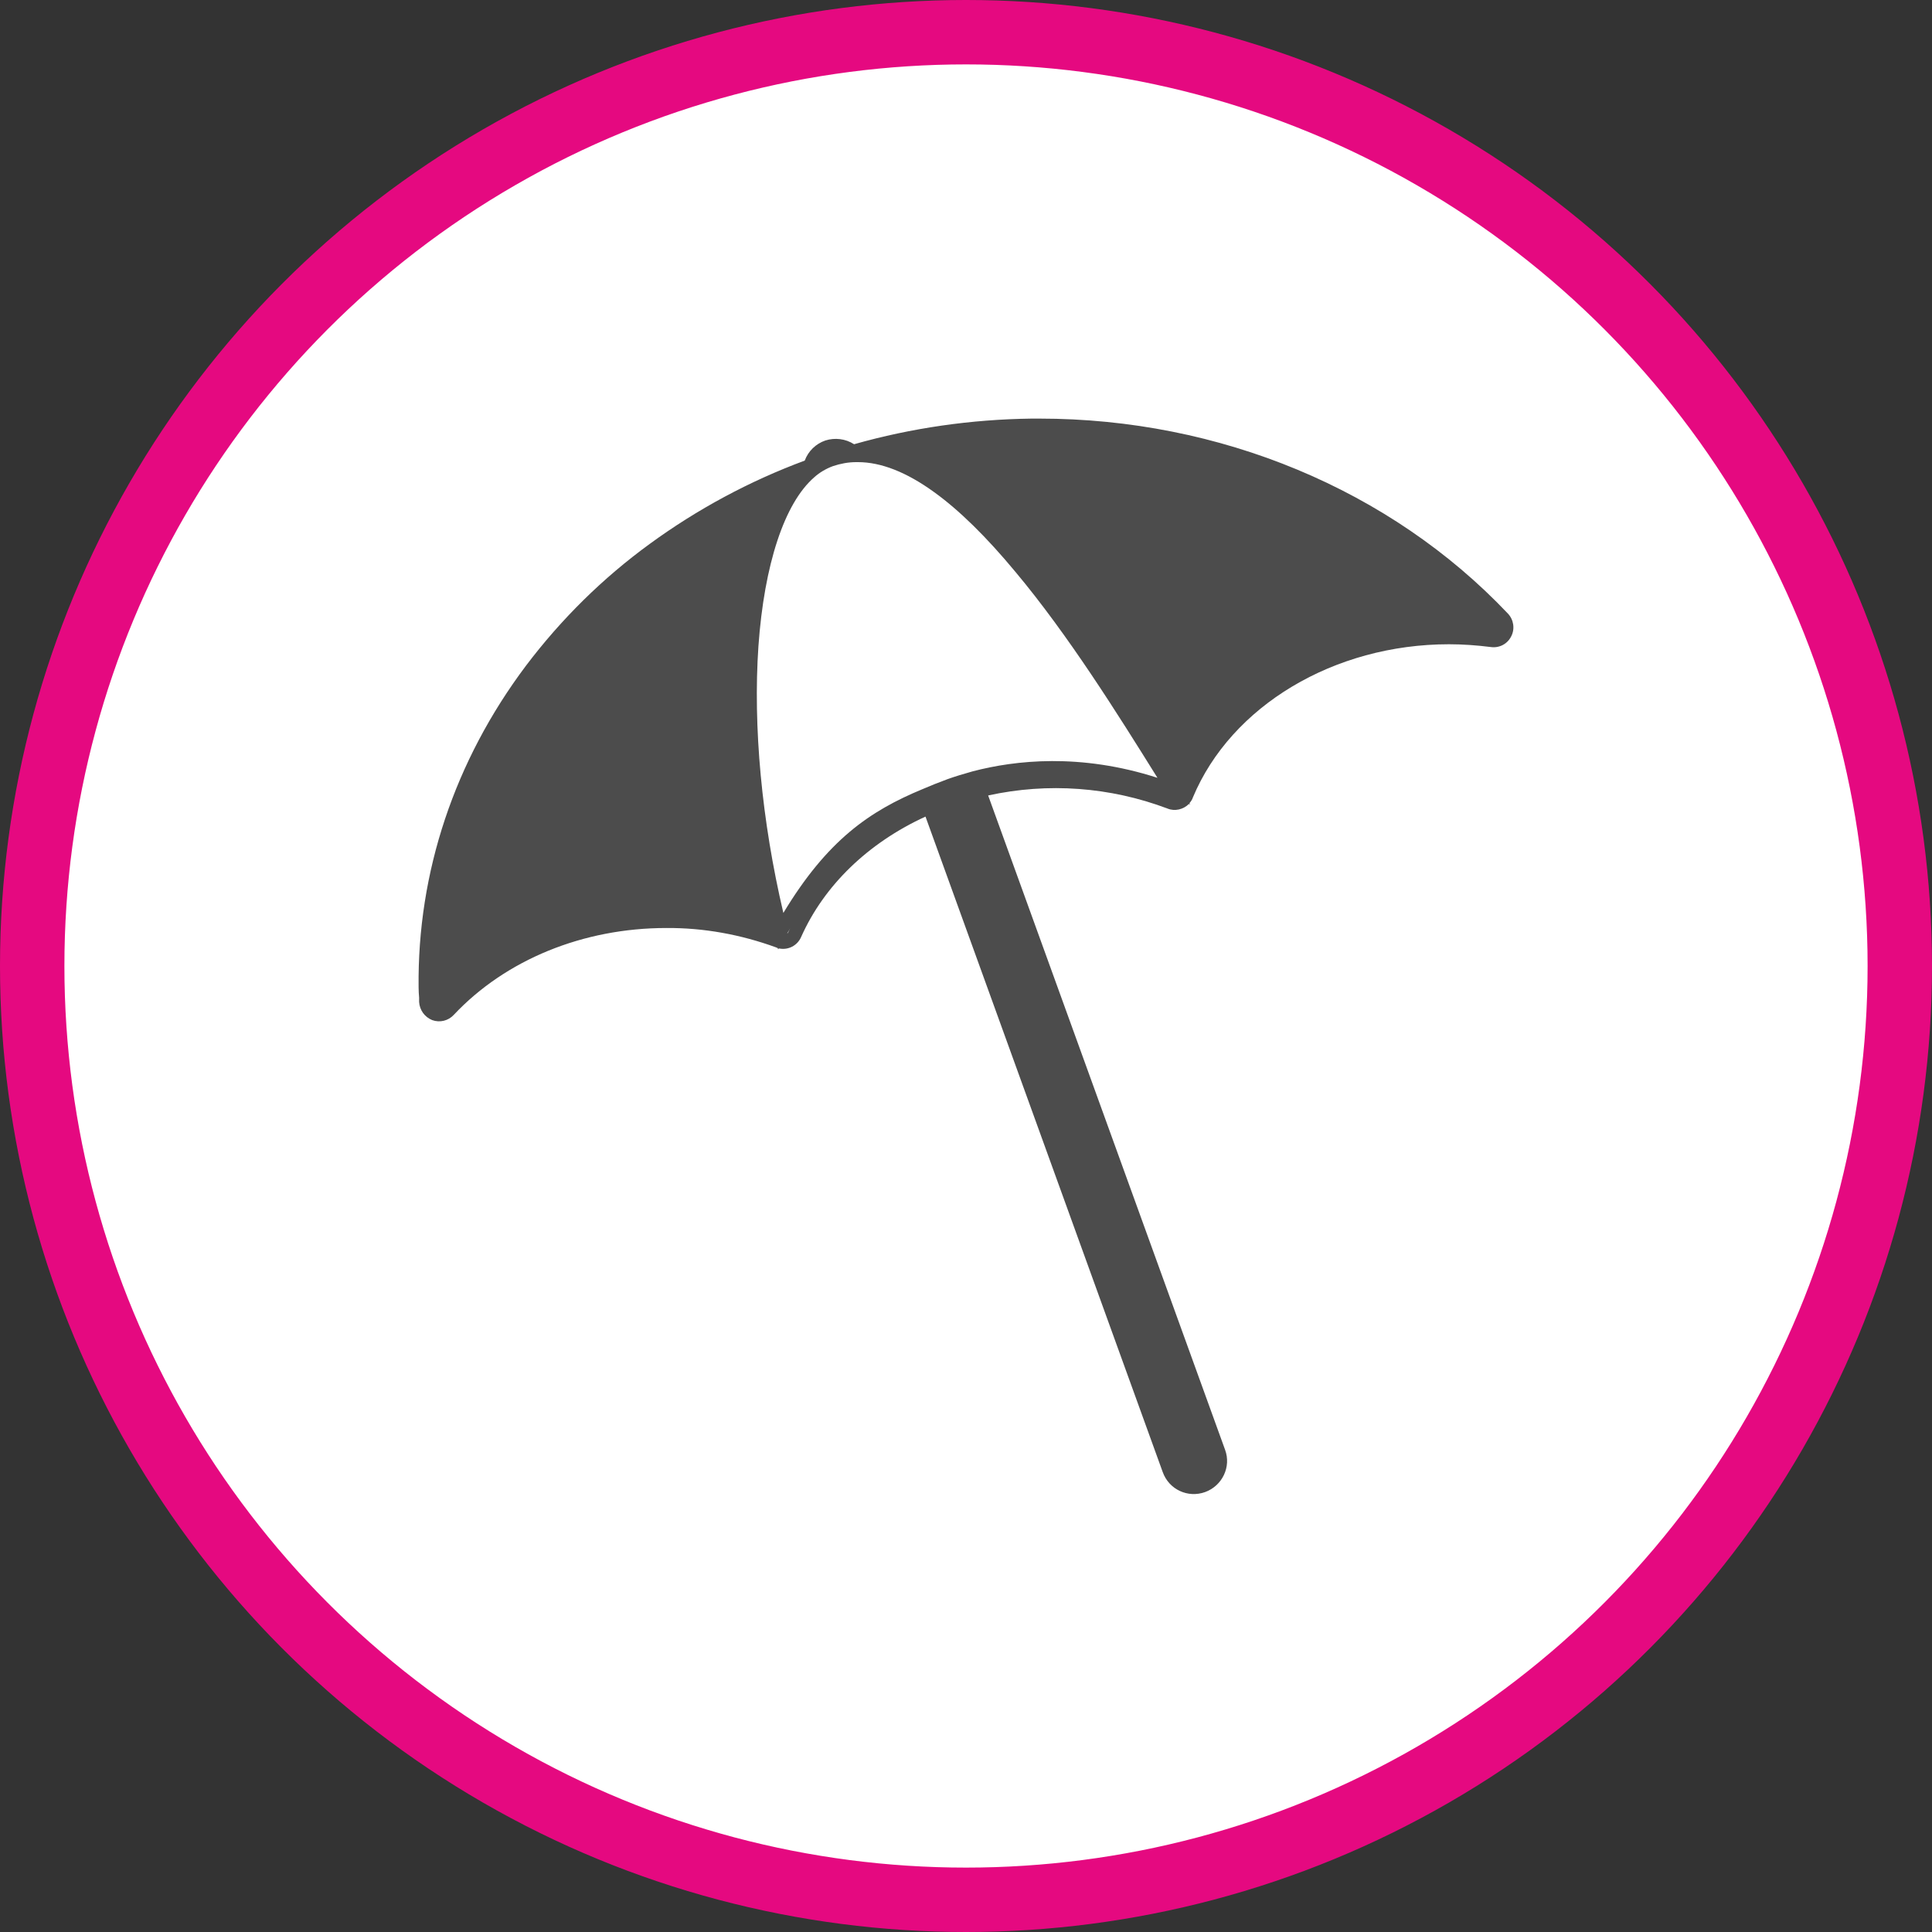 <?xml version="1.0" encoding="UTF-8" standalone="no"?>
<!-- Created with Inkscape (http://www.inkscape.org/) -->

<svg
   xmlns:dc="http://purl.org/dc/elements/1.1/"
   xmlns:cc="http://creativecommons.org/ns#"
   xmlns:rdf="http://www.w3.org/1999/02/22-rdf-syntax-ns#"
   xmlns:svg="http://www.w3.org/2000/svg"
   xmlns="http://www.w3.org/2000/svg"
   xmlns:xlink="http://www.w3.org/1999/xlink"
   xmlns:sodipodi="http://sodipodi.sourceforge.net/DTD/sodipodi-0.dtd"
   xmlns:inkscape="http://www.inkscape.org/namespaces/inkscape"
   width="30px"
   height="30px"
   version="1.1"
   id="svg8"
   inkscape:version="0.92.4 5da689c313, 2019-01-14"
   sodipodi:docname="container.svg">
  <rect width="100%" height="100%" fill="#333333" stroke="none"/>
  <defs
     id="defs2" />
  <sodipodi:namedview
     id="base"
     pagecolor="#ffffff"
     bordercolor="#666666"
     borderopacity="1.0"
     inkscape:pageopacity="0.0"
     inkscape:pageshadow="2"
     inkscape:zoom="13.049334"
     inkscape:cx="18.679046"
     inkscape:cy="12.165829"
     inkscape:document-units="px"
     inkscape:current-layer="layer1"
     showgrid="false"
     inkscape:snap-page="false"
     units="px"
     inkscape:window-width="1884"
     inkscape:window-height="1061"
     inkscape:window-x="0"
     inkscape:window-y="0"
     inkscape:window-maximized="1"
     fit-margin-top="0"
     fit-margin-left="0"
     fit-margin-right="0"
     fit-margin-bottom="0" />
    <circle
       style="color:#000000;clip-rule:nonzero;display:inline;overflow:visible;visibility:visible;opacity:1;isolation:auto;mix-blend-mode:normal;color-interpolation:sRGB;color-interpolation-filters:linearRGB;solid-color:#000000;solid-opacity:1;vector-effect:none;fill:#ffffff;fill-opacity:1;fill-rule:evenodd;stroke:#e50980;stroke-width:1;stroke-linecap:butt;stroke-linejoin:miter;stroke-miterlimit:4;stroke-dasharray:none;stroke-dashoffset:0;stroke-opacity:1;marker:none;color-rendering:auto;image-rendering:auto;shape-rendering:auto;text-rendering:auto;enable-background:accumulate"
       id="path815"
       cx="15"
       cy="15"
       r="14.5" />
<g transform="translate(6.5,6.5)"><path fill-rule="nonzero" fill="rgb(30%,30%,30%)" fill-opacity="1" d="M 16.914 3.027 C 15.09 1.102 12.438 0 9.641 0 C 9.598 0 9.559 0 9.516 0 C 8.582 0.012 7.656 0.145 6.762 0.398 C 6.629 0.312 6.465 0.293 6.316 0.34 C 6.168 0.391 6.051 0.504 5.996 0.652 C 5.141 0.969 4.328 1.406 3.59 1.945 C 2.859 2.477 2.215 3.113 1.668 3.836 C 0.559 5.312 -0.02 7.043 0 8.832 C 0 8.887 0.004 8.941 0.008 8.992 L 0.008 9.059 C 0.016 9.184 0.094 9.293 0.211 9.34 C 0.328 9.383 0.461 9.352 0.547 9.258 C 1.352 8.402 2.555 7.91 3.848 7.91 C 4.43 7.906 5.004 8.012 5.551 8.211 C 5.559 8.215 5.566 8.219 5.578 8.223 L 5.582 8.242 L 5.594 8.227 C 5.738 8.258 5.883 8.184 5.941 8.047 C 6.297 7.25 6.977 6.59 7.871 6.18 L 11.555 16.359 C 11.652 16.629 11.945 16.766 12.215 16.668 C 12.48 16.57 12.621 16.277 12.523 16.012 L 8.844 5.852 C 9.773 5.648 10.738 5.719 11.629 6.055 C 11.742 6.102 11.875 6.07 11.961 5.984 L 11.98 5.992 L 11.969 5.973 C 11.992 5.945 12.012 5.918 12.023 5.883 C 12.617 4.461 14.215 3.504 16 3.504 C 16.215 3.504 16.434 3.52 16.648 3.547 C 16.781 3.566 16.906 3.5 16.965 3.383 C 17.027 3.266 17.004 3.121 16.914 3.027 Z M 5.746 7.961 C 5.742 7.977 5.734 7.988 5.723 7.996 C 5.738 7.969 5.754 7.941 5.77 7.914 C 5.762 7.93 5.754 7.945 5.746 7.961 Z M 8.605 5.477 C 8.465 5.516 8.336 5.555 8.215 5.598 C 8.07 5.652 7.941 5.703 7.824 5.754 C 7.004 6.094 6.348 6.543 5.664 7.676 C 5.328 6.246 5.191 4.785 5.277 3.531 C 5.367 2.266 5.68 1.312 6.145 0.91 C 6.227 0.836 6.328 0.777 6.434 0.738 C 6.551 0.699 6.672 0.676 6.793 0.676 C 6.805 0.676 6.812 0.676 6.824 0.676 C 7.18 0.676 7.578 0.832 8.004 1.141 C 8.395 1.422 8.82 1.84 9.27 2.383 C 10.09 3.363 10.852 4.582 11.473 5.578 C 10.273 5.191 9.262 5.305 8.605 5.477 Z M 8.605 5.477 "/>
</g>
</svg>
